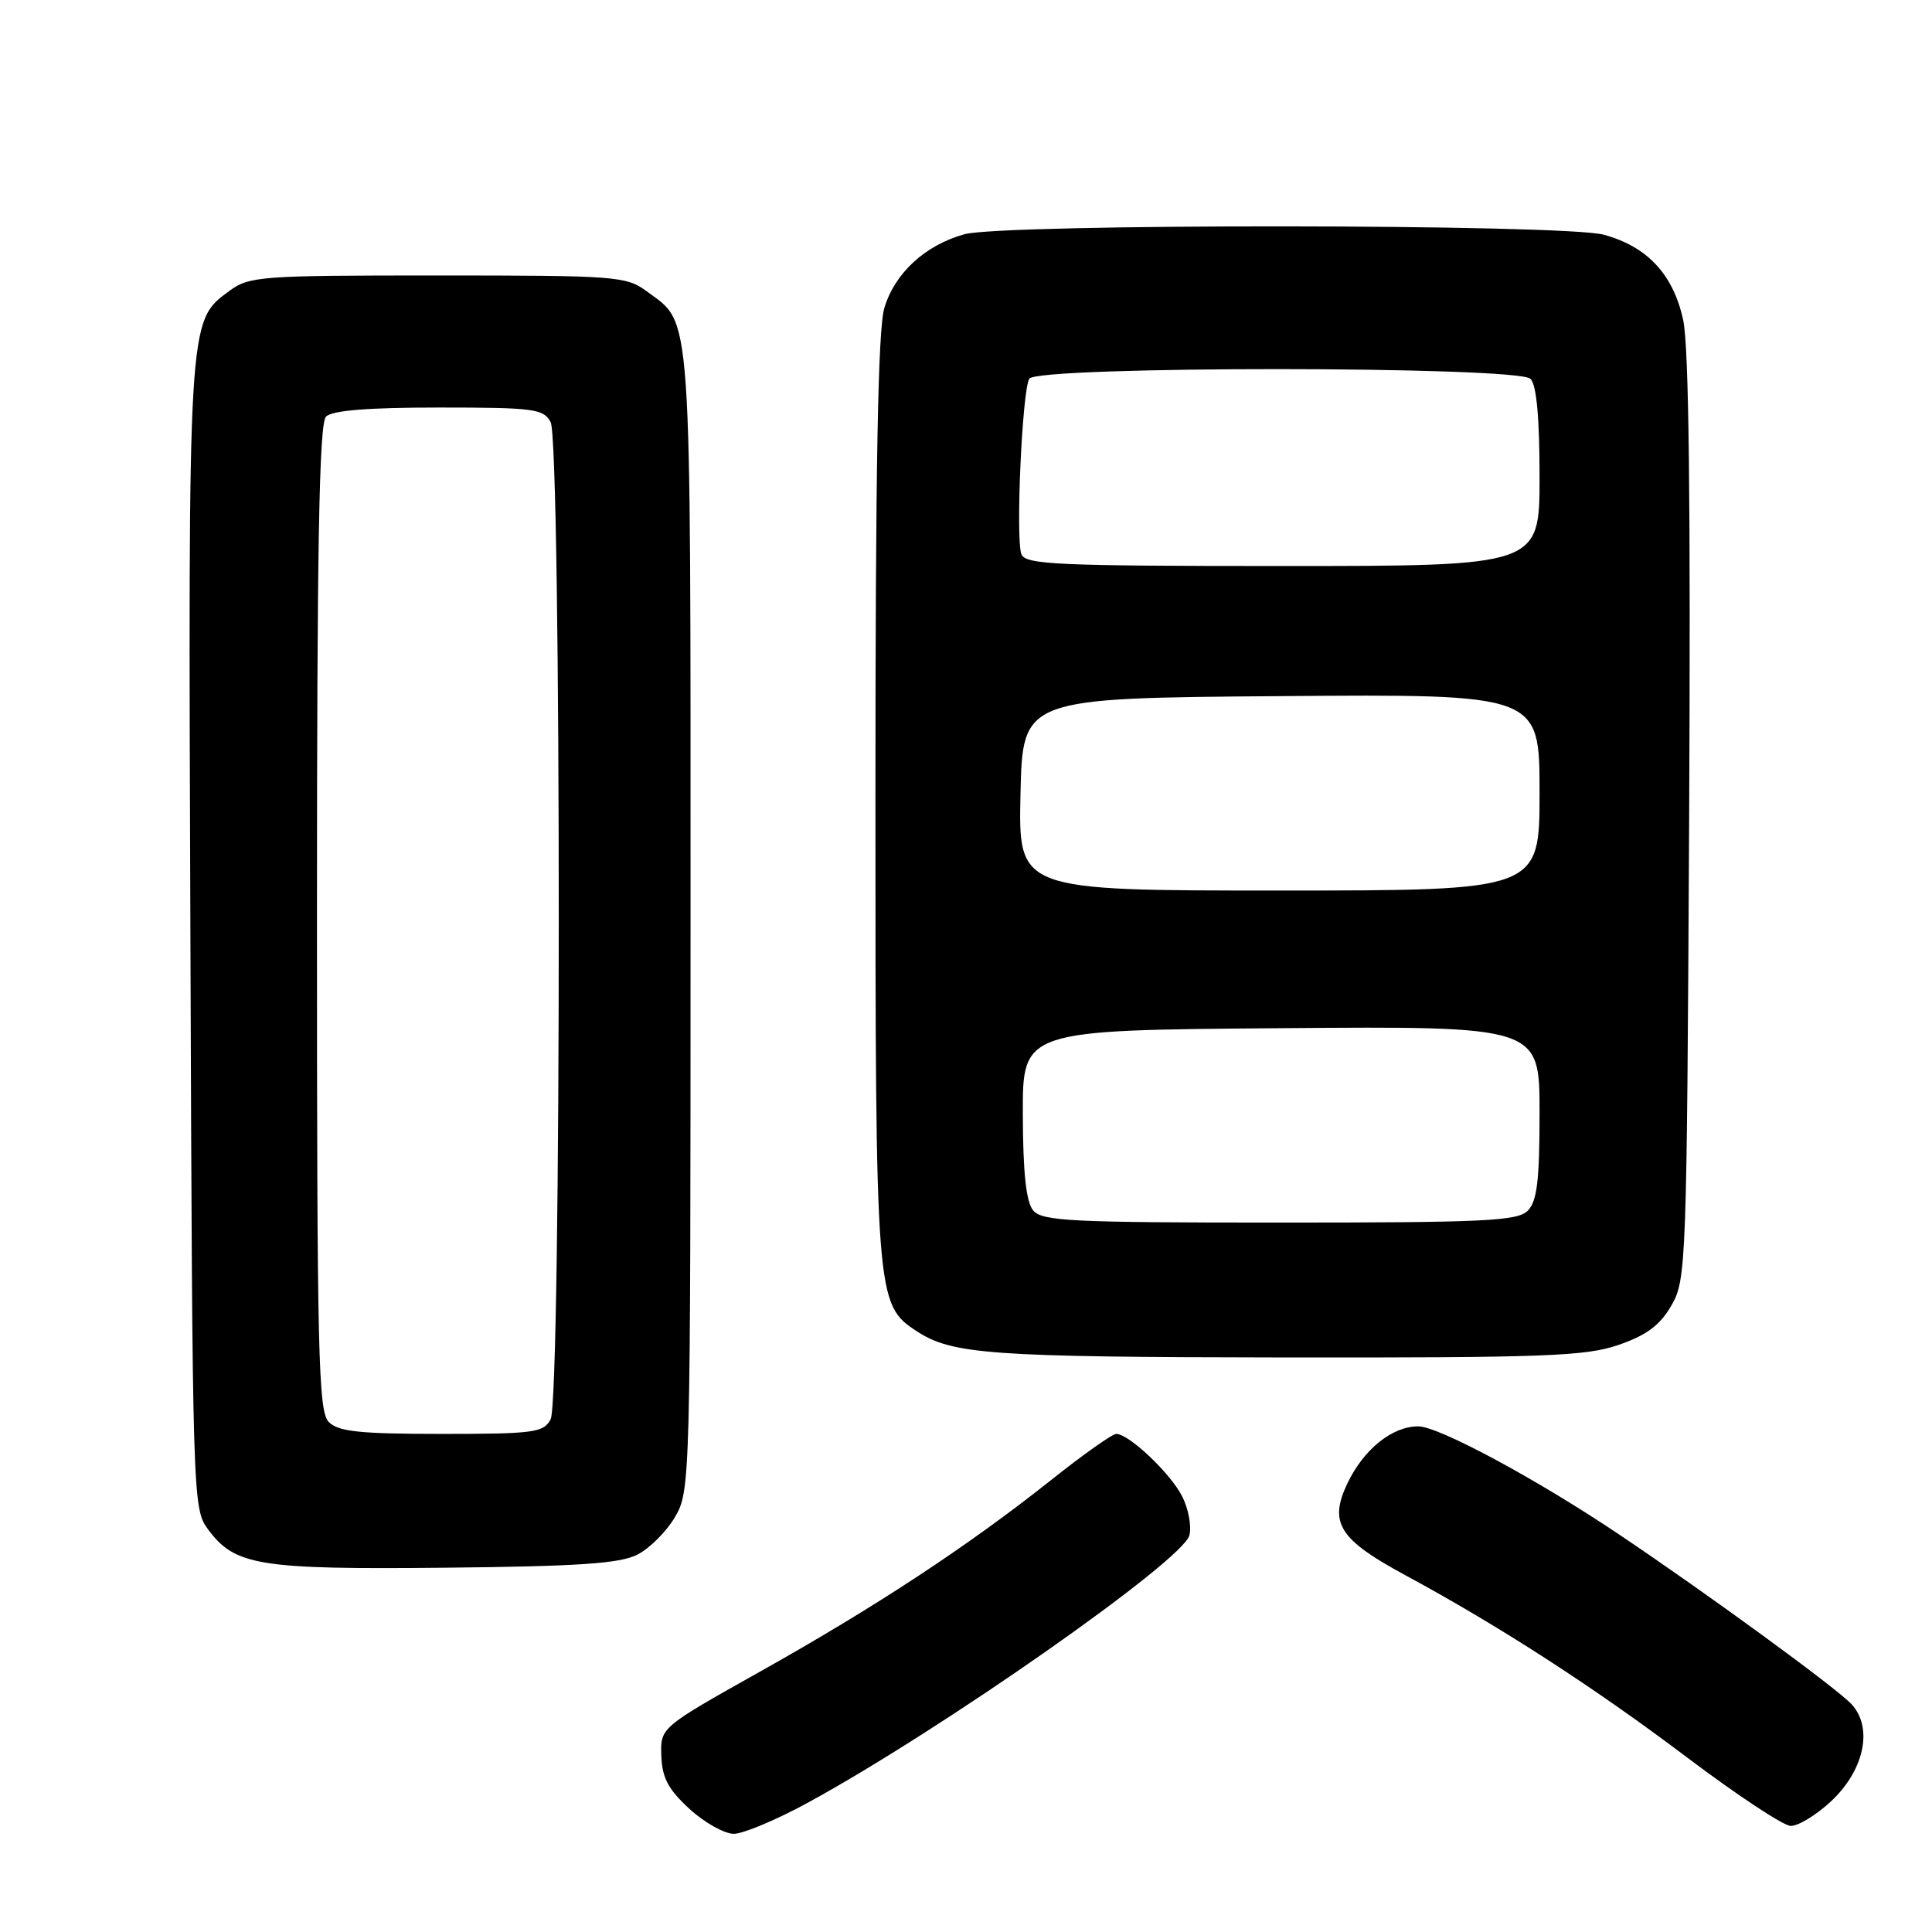 <?xml version="1.0" encoding="UTF-8" standalone="no"?>
<!DOCTYPE svg PUBLIC "-//W3C//DTD SVG 1.1//EN" "http://www.w3.org/Graphics/SVG/1.1/DTD/svg11.dtd" >
<svg xmlns="http://www.w3.org/2000/svg" xmlns:xlink="http://www.w3.org/1999/xlink" version="1.1" viewBox="0 0 256 256">
 <g >
 <path fill="currentColor"
d=" M 107.00 238.89 C 124.65 229.28 156.76 206.79 157.60 203.44 C 157.91 202.22 157.47 199.87 156.62 198.23 C 155.03 195.15 149.57 190.00 147.91 190.00 C 147.39 190.00 143.50 192.75 139.27 196.12 C 128.31 204.83 116.04 212.90 100.76 221.47 C 87.50 228.91 87.50 228.91 87.63 232.65 C 87.73 235.58 88.55 237.11 91.37 239.70 C 93.35 241.51 95.99 242.99 97.24 242.99 C 98.48 242.98 102.88 241.14 107.00 238.89 Z  M 242.55 238.75 C 246.99 234.65 248.23 229.02 245.38 225.86 C 243.54 223.81 226.37 211.27 214.50 203.30 C 203.62 195.99 190.63 189.00 187.93 189.00 C 184.45 189.00 180.68 192.05 178.52 196.59 C 176.06 201.79 177.45 203.99 186.17 208.70 C 198.68 215.46 211.24 223.58 223.61 232.92 C 230.15 237.85 236.29 241.91 237.26 241.94 C 238.24 241.98 240.61 240.54 242.55 238.75 Z  M 84.45 206.00 C 86.07 205.18 88.32 202.93 89.45 201.00 C 91.47 197.55 91.50 196.31 91.50 122.00 C 91.50 39.45 91.75 43.09 85.68 38.59 C 82.99 36.60 81.64 36.50 58.00 36.50 C 34.33 36.50 33.01 36.60 30.32 38.60 C 24.89 42.63 24.93 41.97 25.23 124.08 C 25.50 199.21 25.52 199.88 27.59 202.68 C 31.14 207.46 34.35 207.98 59.00 207.73 C 76.68 207.55 82.13 207.18 84.45 206.00 Z  M 214.46 178.21 C 218.17 176.93 219.94 175.62 221.46 173.00 C 223.44 169.60 223.51 167.78 223.82 108.50 C 224.03 66.62 223.79 45.90 223.03 42.40 C 221.72 36.36 218.28 32.67 212.50 31.10 C 207.21 29.66 132.94 29.61 127.78 31.04 C 122.58 32.49 118.56 36.19 117.18 40.81 C 116.33 43.63 116.00 61.90 116.00 105.85 C 116.00 172.10 116.06 172.84 121.45 176.38 C 126.16 179.46 131.14 179.82 170.00 179.87 C 204.71 179.91 210.10 179.71 214.46 178.21 Z  M 43.57 188.43 C 42.17 187.03 42.00 179.59 42.00 121.63 C 42.00 72.23 42.29 56.11 43.20 55.20 C 44.02 54.38 48.79 54.00 58.16 54.00 C 70.75 54.00 72.02 54.17 72.96 55.93 C 74.40 58.61 74.40 185.39 72.96 188.07 C 72.02 189.83 70.75 190.00 58.54 190.00 C 47.69 190.00 44.84 189.70 43.57 188.43 Z  M 136.90 160.39 C 135.97 159.25 135.55 155.43 135.53 147.64 C 135.50 136.50 135.50 136.50 169.75 136.24 C 204.00 135.97 204.00 135.97 204.00 147.42 C 204.00 156.48 203.67 159.18 202.43 160.43 C 201.07 161.79 196.68 162.00 169.55 162.00 C 141.95 162.00 138.09 161.81 136.90 160.39 Z  M 135.22 105.25 C 135.50 92.50 135.50 92.50 169.75 92.24 C 204.00 91.97 204.00 91.97 204.00 104.99 C 204.00 118.00 204.00 118.00 169.47 118.00 C 134.94 118.00 134.94 118.00 135.22 105.25 Z  M 135.34 73.44 C 134.56 71.40 135.44 51.71 136.39 50.18 C 137.44 48.48 201.09 48.49 202.80 50.20 C 203.60 51.00 204.00 55.36 204.00 63.20 C 204.00 75.00 204.00 75.00 169.97 75.00 C 140.09 75.00 135.86 74.81 135.34 73.44 Z "/>
</g>
</svg>